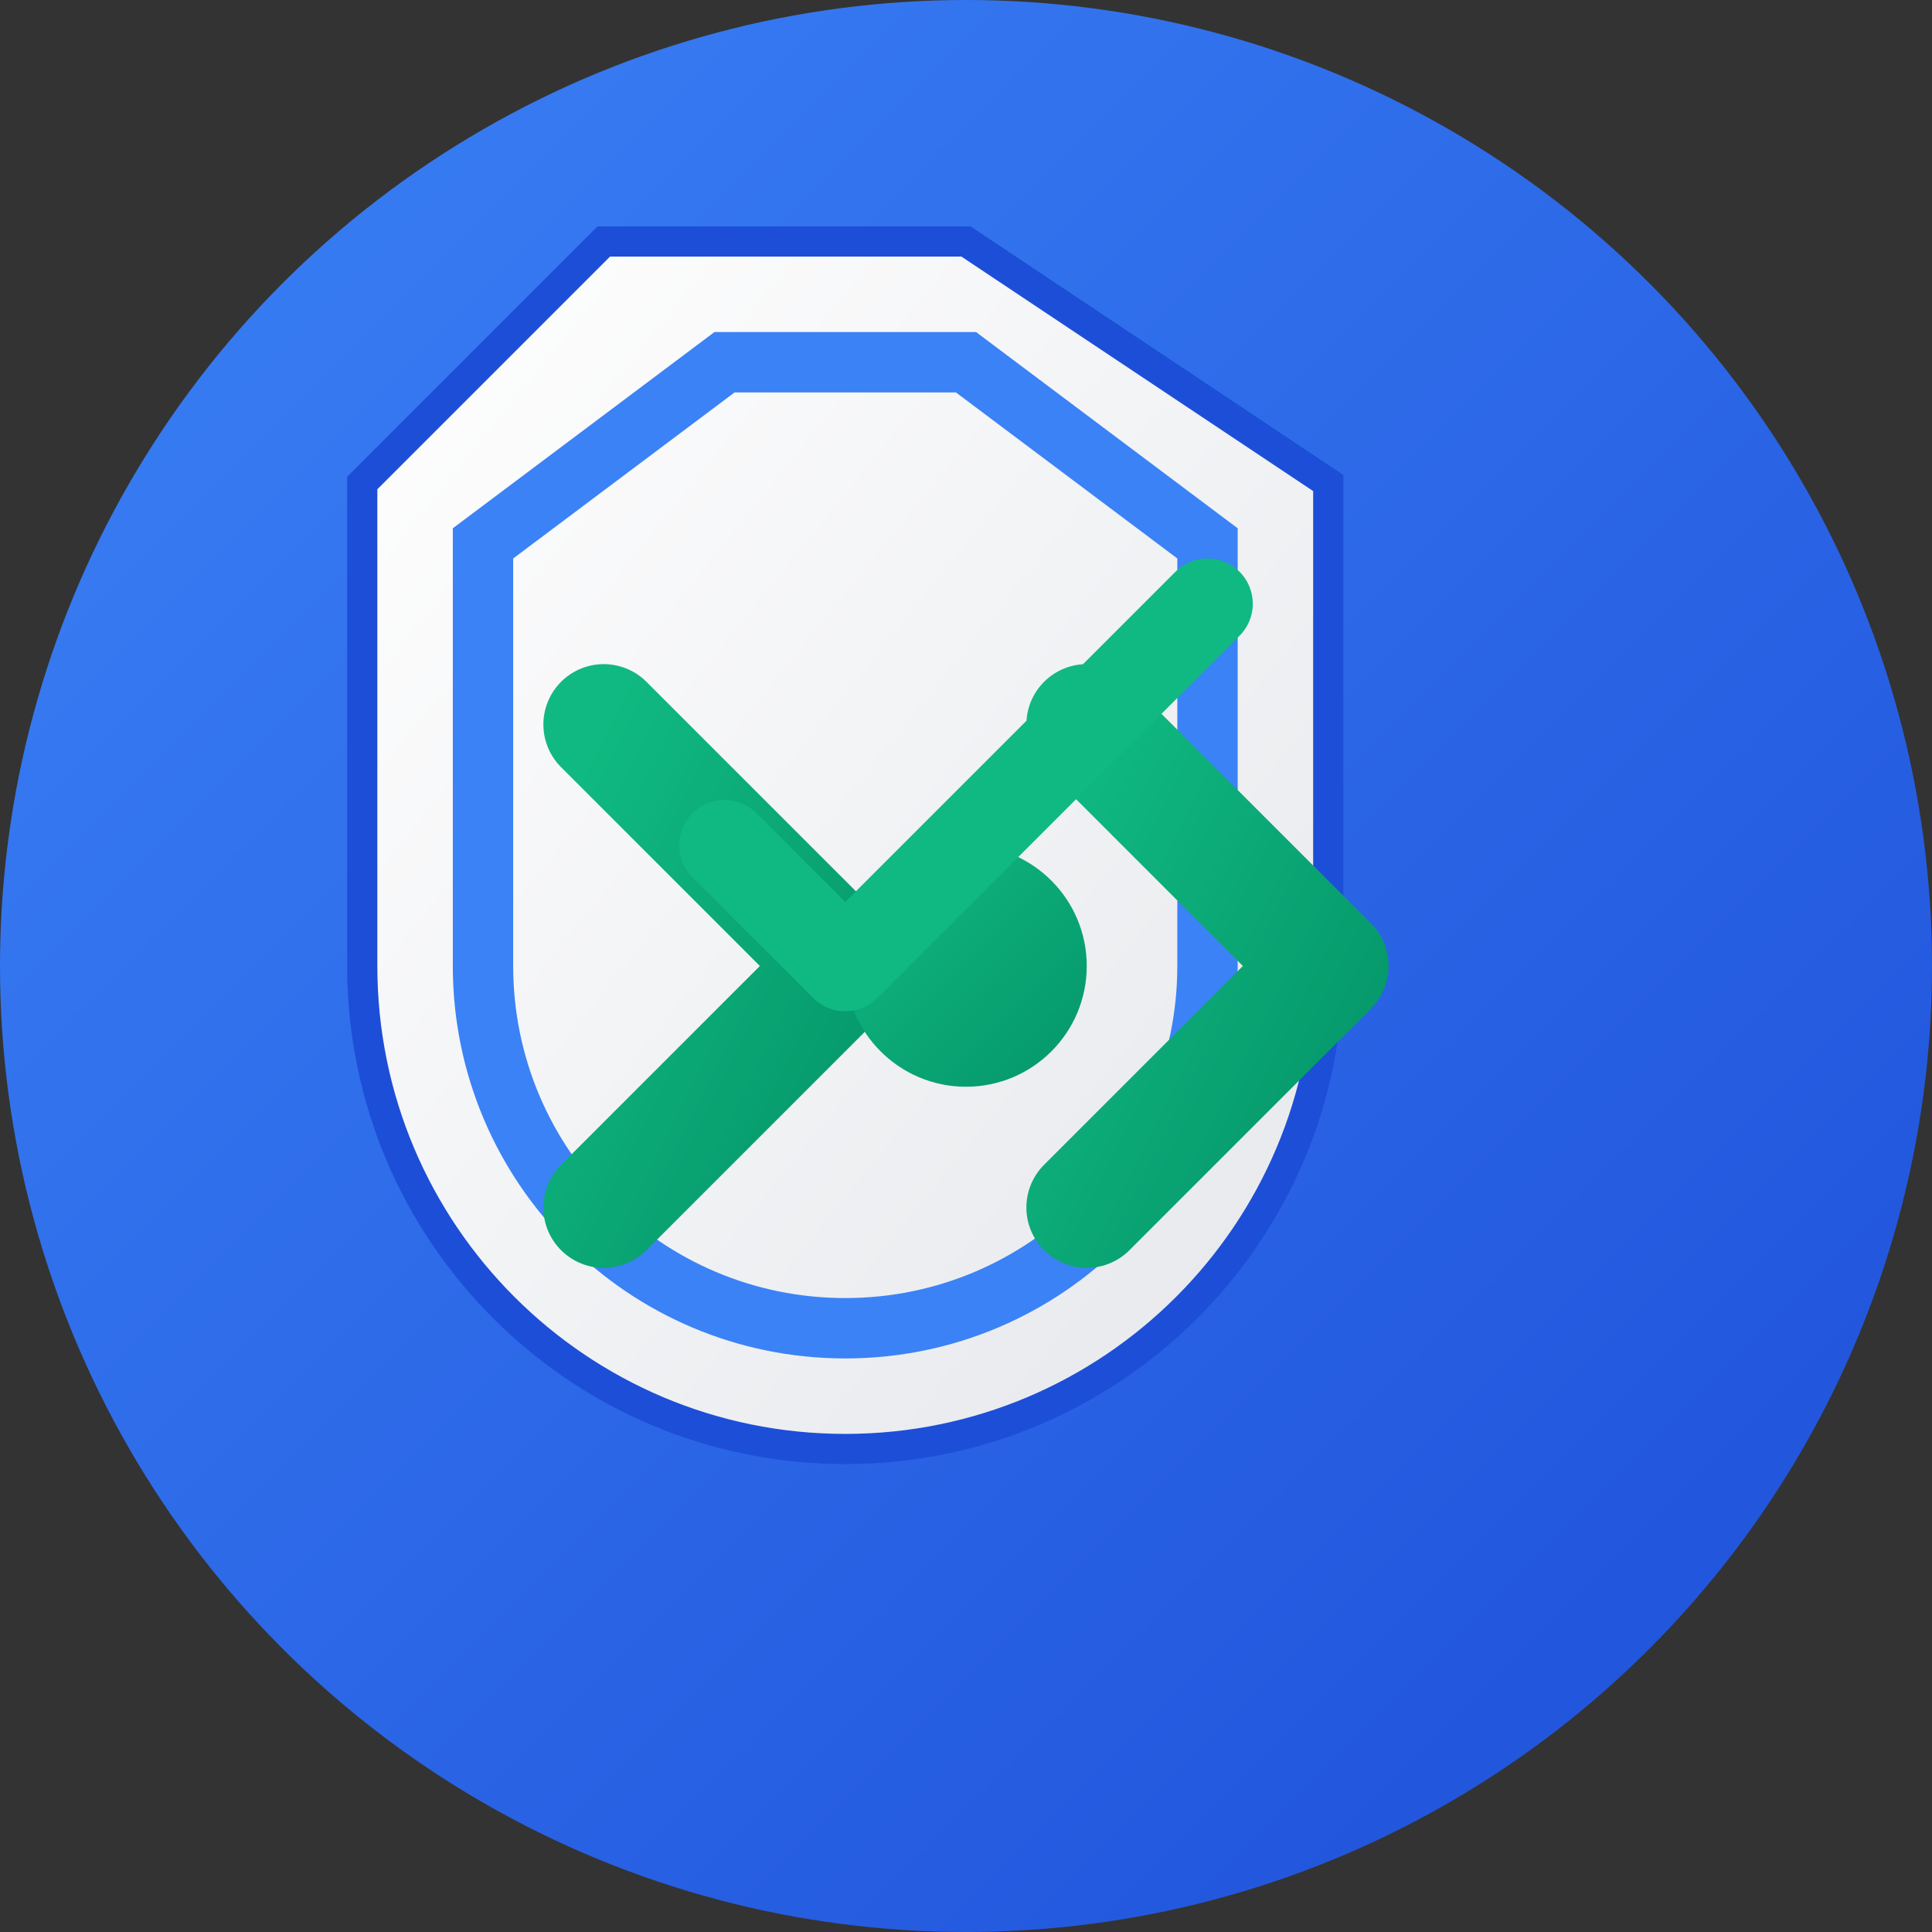 <svg width="64" height="64" viewBox="0 0 64 64" fill="none" xmlns="http://www.w3.org/2000/svg">
  <rect x="0" y="0" width="64" height="64" fill="#333333" stroke="none"/>
  <!-- Background circle with gradient -->
  <defs>
    <linearGradient id="bgGradient" x1="0%" y1="0%" x2="100%" y2="100%">
      <stop offset="0%" style="stop-color:#3B82F6;stop-opacity:1" />
      <stop offset="100%" style="stop-color:#1D4ED8;stop-opacity:1" />
    </linearGradient>
    <linearGradient id="shieldGradient" x1="0%" y1="0%" x2="100%" y2="100%">
      <stop offset="0%" style="stop-color:#FFFFFF;stop-opacity:1" />
      <stop offset="100%" style="stop-color:#E5E7EB;stop-opacity:1" />
    </linearGradient>
    <linearGradient id="flowGradient" x1="0%" y1="0%" x2="100%" y2="100%">
      <stop offset="0%" style="stop-color:#10B981;stop-opacity:1" />
      <stop offset="100%" style="stop-color:#059669;stop-opacity:1" />
    </linearGradient>
  </defs>
  
  <!-- Background circle -->
  <circle cx="32" cy="32" r="32" fill="url(#bgGradient)"/>
  
  <!-- Shield shape -->
  <path d="M32 8L44 16V32C44 40.837 36.837 48 28 48C19.163 48 12 40.837 12 32V16L20 8L32 8Z" fill="url(#shieldGradient)" stroke="#1D4ED8" stroke-width="1"/>
  
  <!-- Inner shield -->
  <path d="M32 12L40 18V32C40 38.627 34.627 44 28 44C21.373 44 16 38.627 16 32V18L24 12L32 12Z" fill="none" stroke="#3B82F6" stroke-width="2"/>
  
  <!-- Flow arrows -->
  <path d="M20 24L28 32L20 40" stroke="url(#flowGradient)" stroke-width="4" stroke-linecap="round" stroke-linejoin="round" fill="none"/>
  <path d="M36 24L44 32L36 40" stroke="url(#flowGradient)" stroke-width="4" stroke-linecap="round" stroke-linejoin="round" fill="none"/>
  
  <!-- Central dot -->
  <circle cx="32" cy="32" r="4" fill="url(#flowGradient)"/>
  
  <!-- Security checkmark -->
  <path d="M24 28L28 32L40 20" stroke="#10B981" stroke-width="3" stroke-linecap="round" stroke-linejoin="round" fill="none"/>
</svg>

